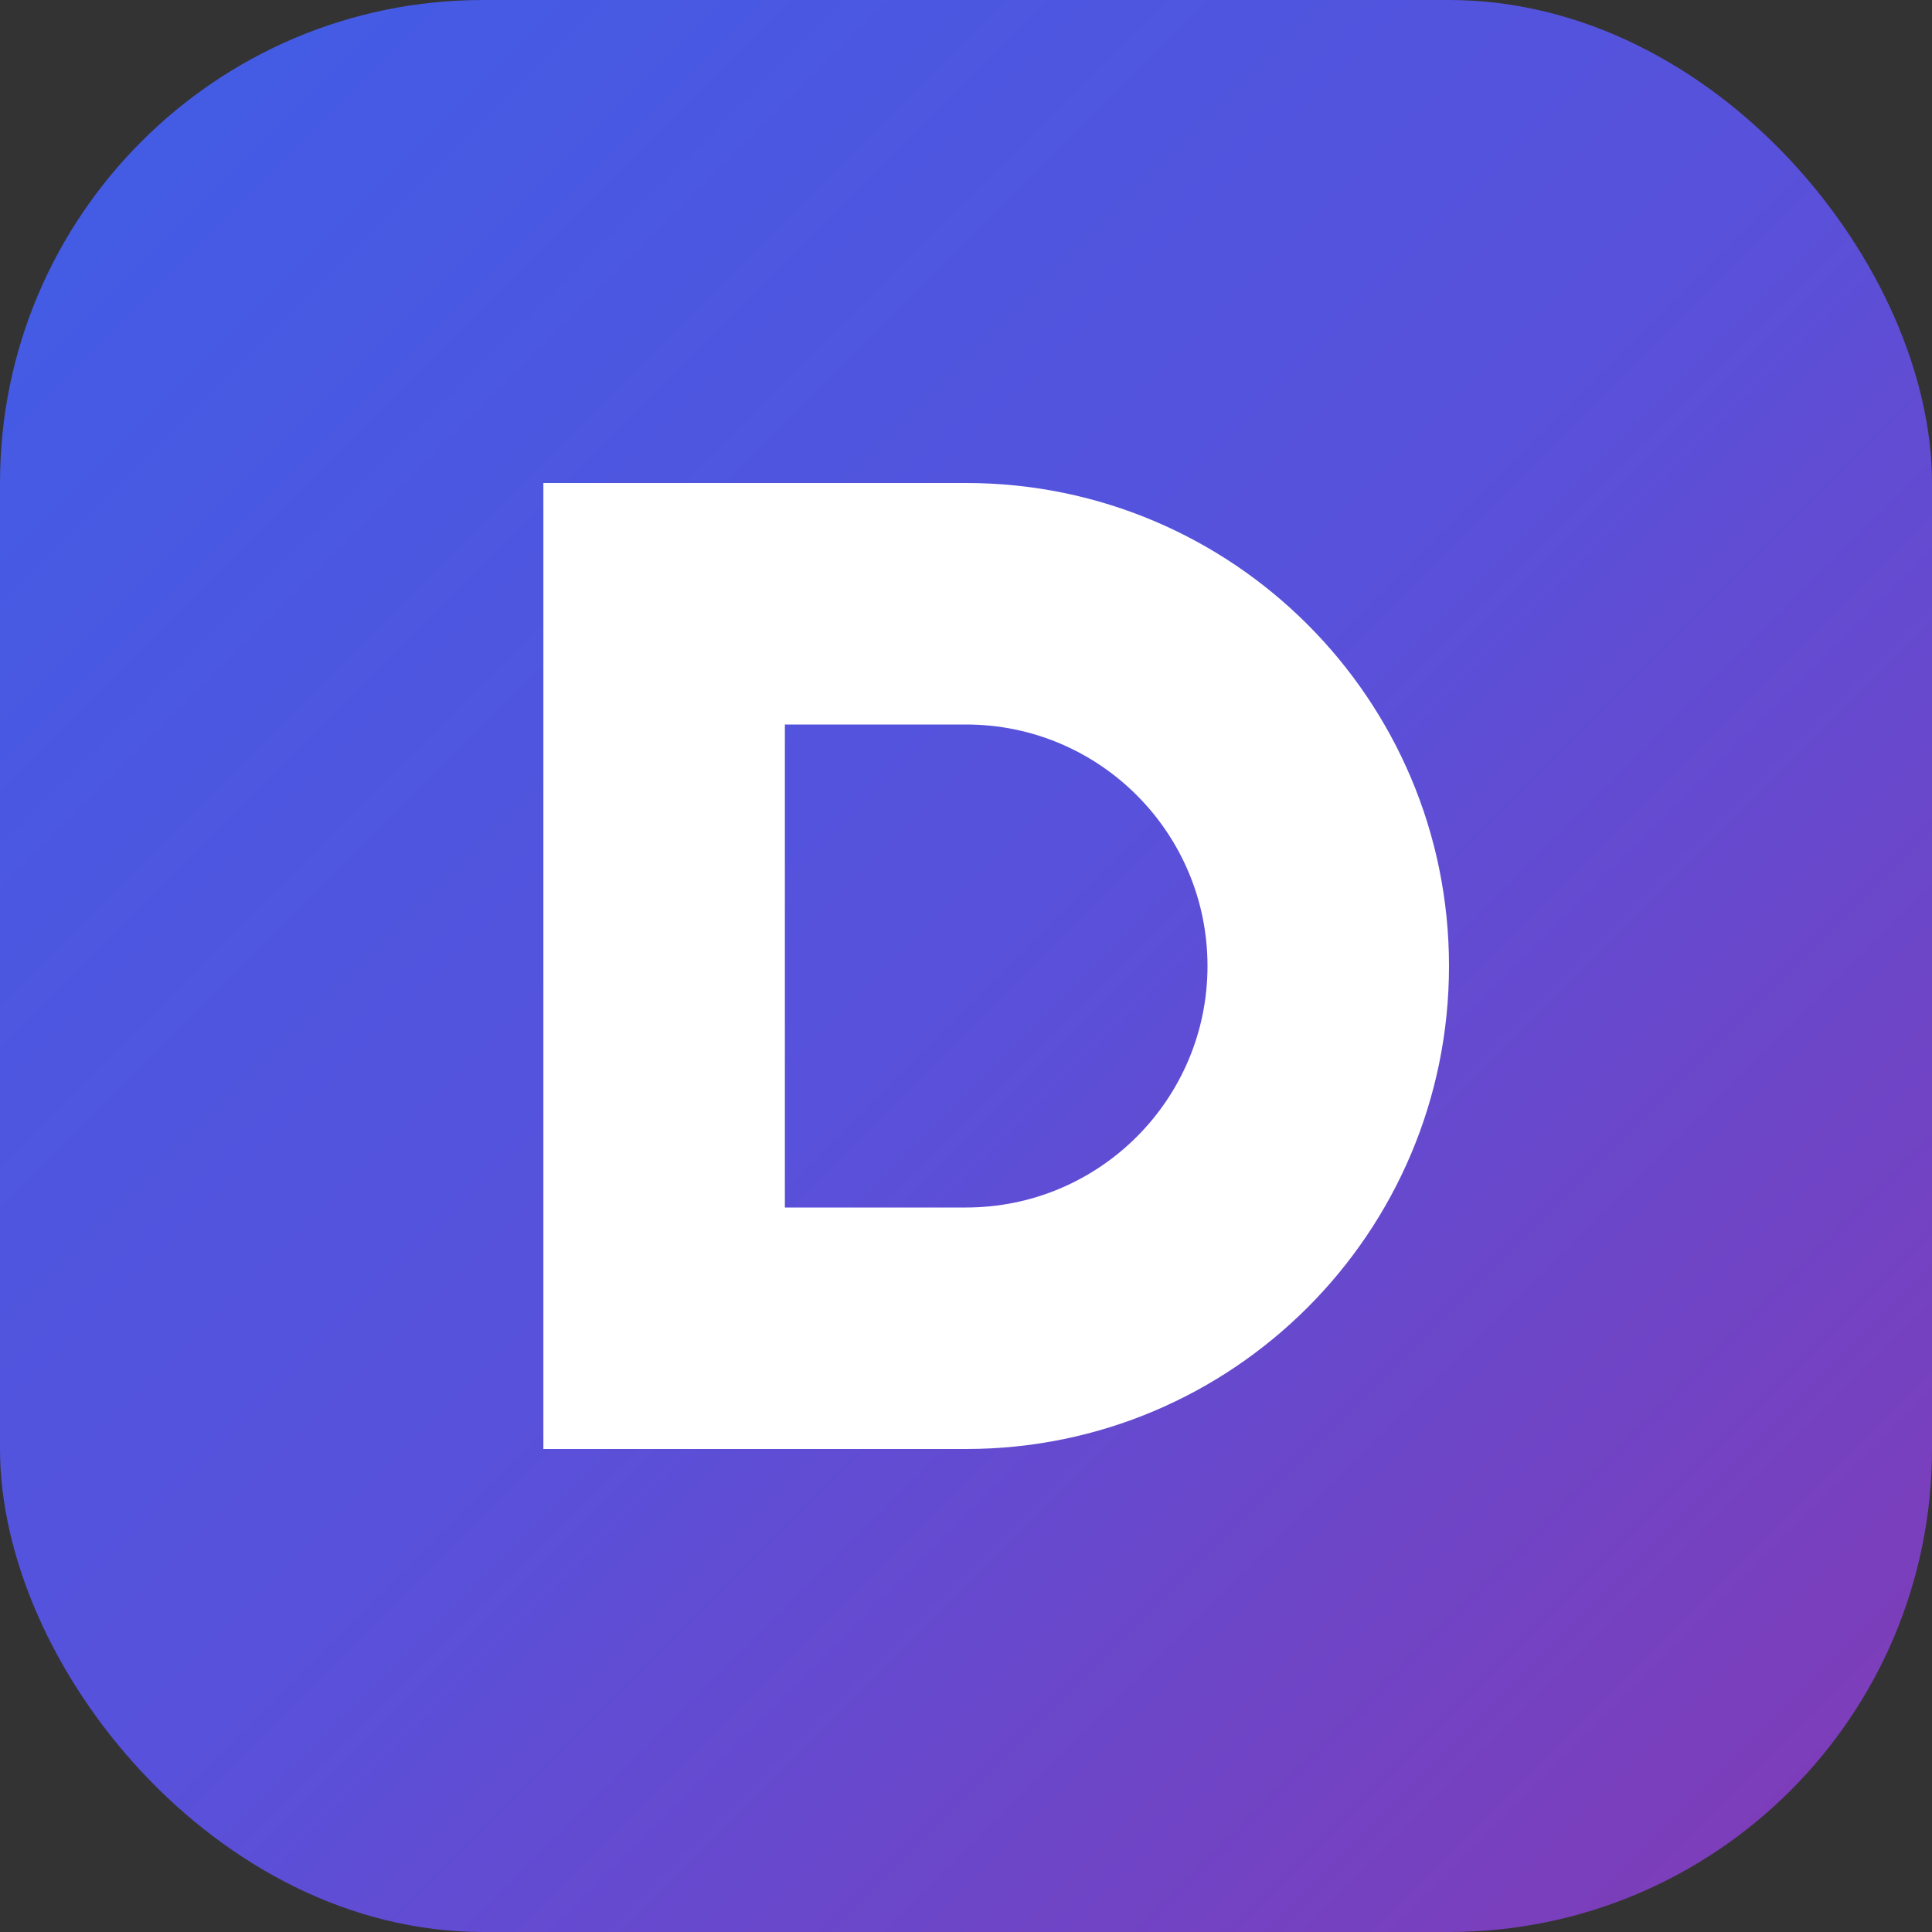 <svg width="32" height="32" viewBox="0 0 32 32" fill="none" xmlns="http://www.w3.org/2000/svg">
  <rect x="0" y="0" width="32" height="32" fill="#333333" stroke="none"/>
  <rect width="32" height="32" rx="8" fill="url(#gradient)"/>
  <path d="M9 8H16C20.418 8 24 11.582 24 16C24 20.418 20.418 24 16 24H9V8Z" fill="white"/>
  <path d="M16 12H13V20H16C18.209 20 20 18.209 20 16C20 13.791 18.209 12 16 12Z" fill="url(#gradient)"/>
  <defs>
    <linearGradient id="gradient" x1="0" y1="0" x2="32" y2="32" gradientUnits="userSpaceOnUse">
      <stop offset="0%" style="stop-color:#405DE6"/>
      <stop offset="50%" style="stop-color:#5851DB"/>
      <stop offset="100%" style="stop-color:#833AB4"/>
    </linearGradient>
  </defs>
</svg> 